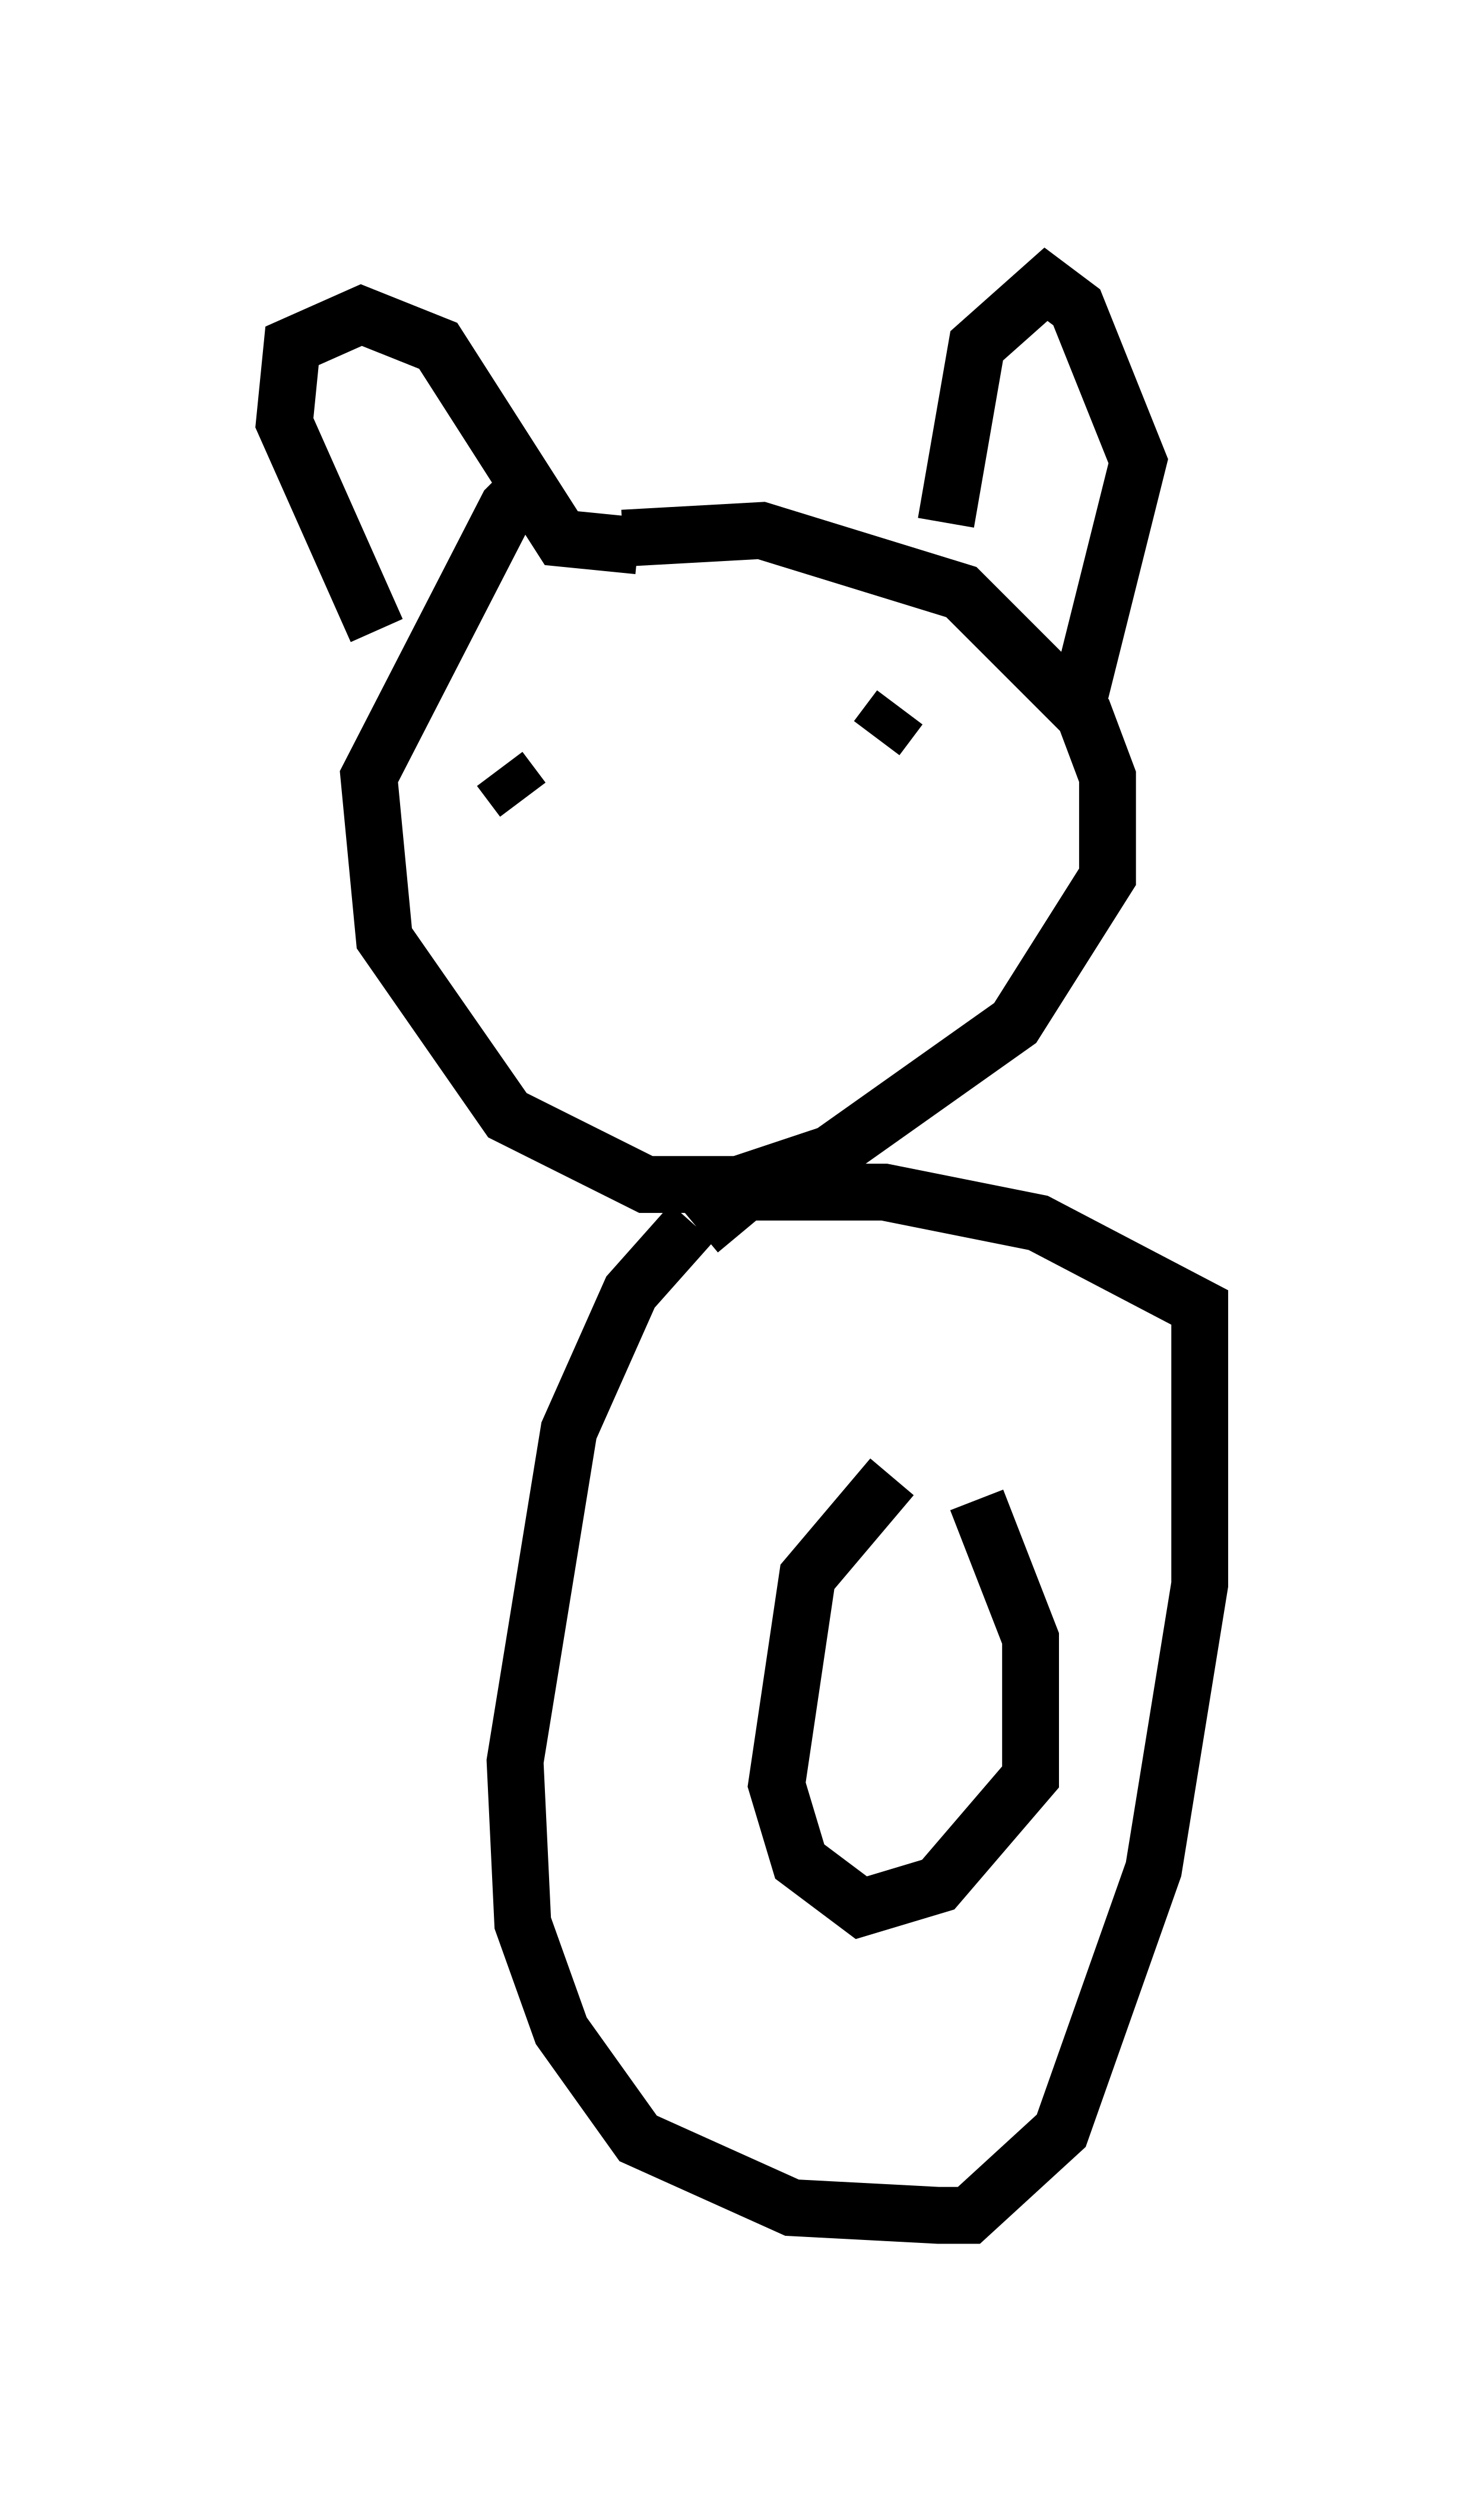 <?xml version="1.0" encoding="utf-8" ?>
<svg baseProfile="full" height="43.964" version="1.1" width="26.103" xmlns="http://www.w3.org/2000/svg" xmlns:ev="http://www.w3.org/2001/xml-events" xmlns:xlink="http://www.w3.org/1999/xlink"><defs /><rect fill="white" height="43.964" width="26.103" x="0" y="0" /><path d="M11.225, 8.248 m-1.759, 0.135 l-0.541, 0.541 -2.436, 4.736 l0.271, 2.842 2.165, 3.112 l2.436, 1.218 1.624, 0.0 l1.624, -0.541 3.248, -2.3 l1.624, -2.571 0.0, -1.759 l-0.406, -1.083 -2.165, -2.165 l-3.518, -1.083 -2.436, 0.135 m-4.33, 1.624 l-1.624, -3.654 0.135, -1.353 l1.218, -0.541 1.353, 0.541 l2.165, 3.383 1.353, 0.135 m5.413, -0.406 l0.541, -3.112 1.218, -1.083 l0.541, 0.406 1.083, 2.706 l-1.083, 4.33 m-9.607, 1.083 l0.0, 0.0 m6.495, -1.083 l-0.406, 0.541 m-6.631, 0.541 l0.406, 0.541 m2.977, 7.442 l-1.083, 1.218 -1.083, 2.436 l-0.947, 5.819 0.135, 2.842 l0.677, 1.894 1.353, 1.894 l2.706, 1.218 2.571, 0.135 l0.541, 0.0 1.624, -1.488 l1.624, -4.601 0.812, -5.007 l0.0, -4.871 -2.842, -1.488 l-2.706, -0.541 -2.436, 0.0 l-0.812, 0.677 m3.383, 4.33 l-1.488, 1.759 -0.541, 3.654 l0.406, 1.353 1.083, 0.812 l1.353, -0.406 1.624, -1.894 l0.0, -2.436 -0.947, -2.436 " fill="none" stroke="black" stroke-width="1" /></svg>